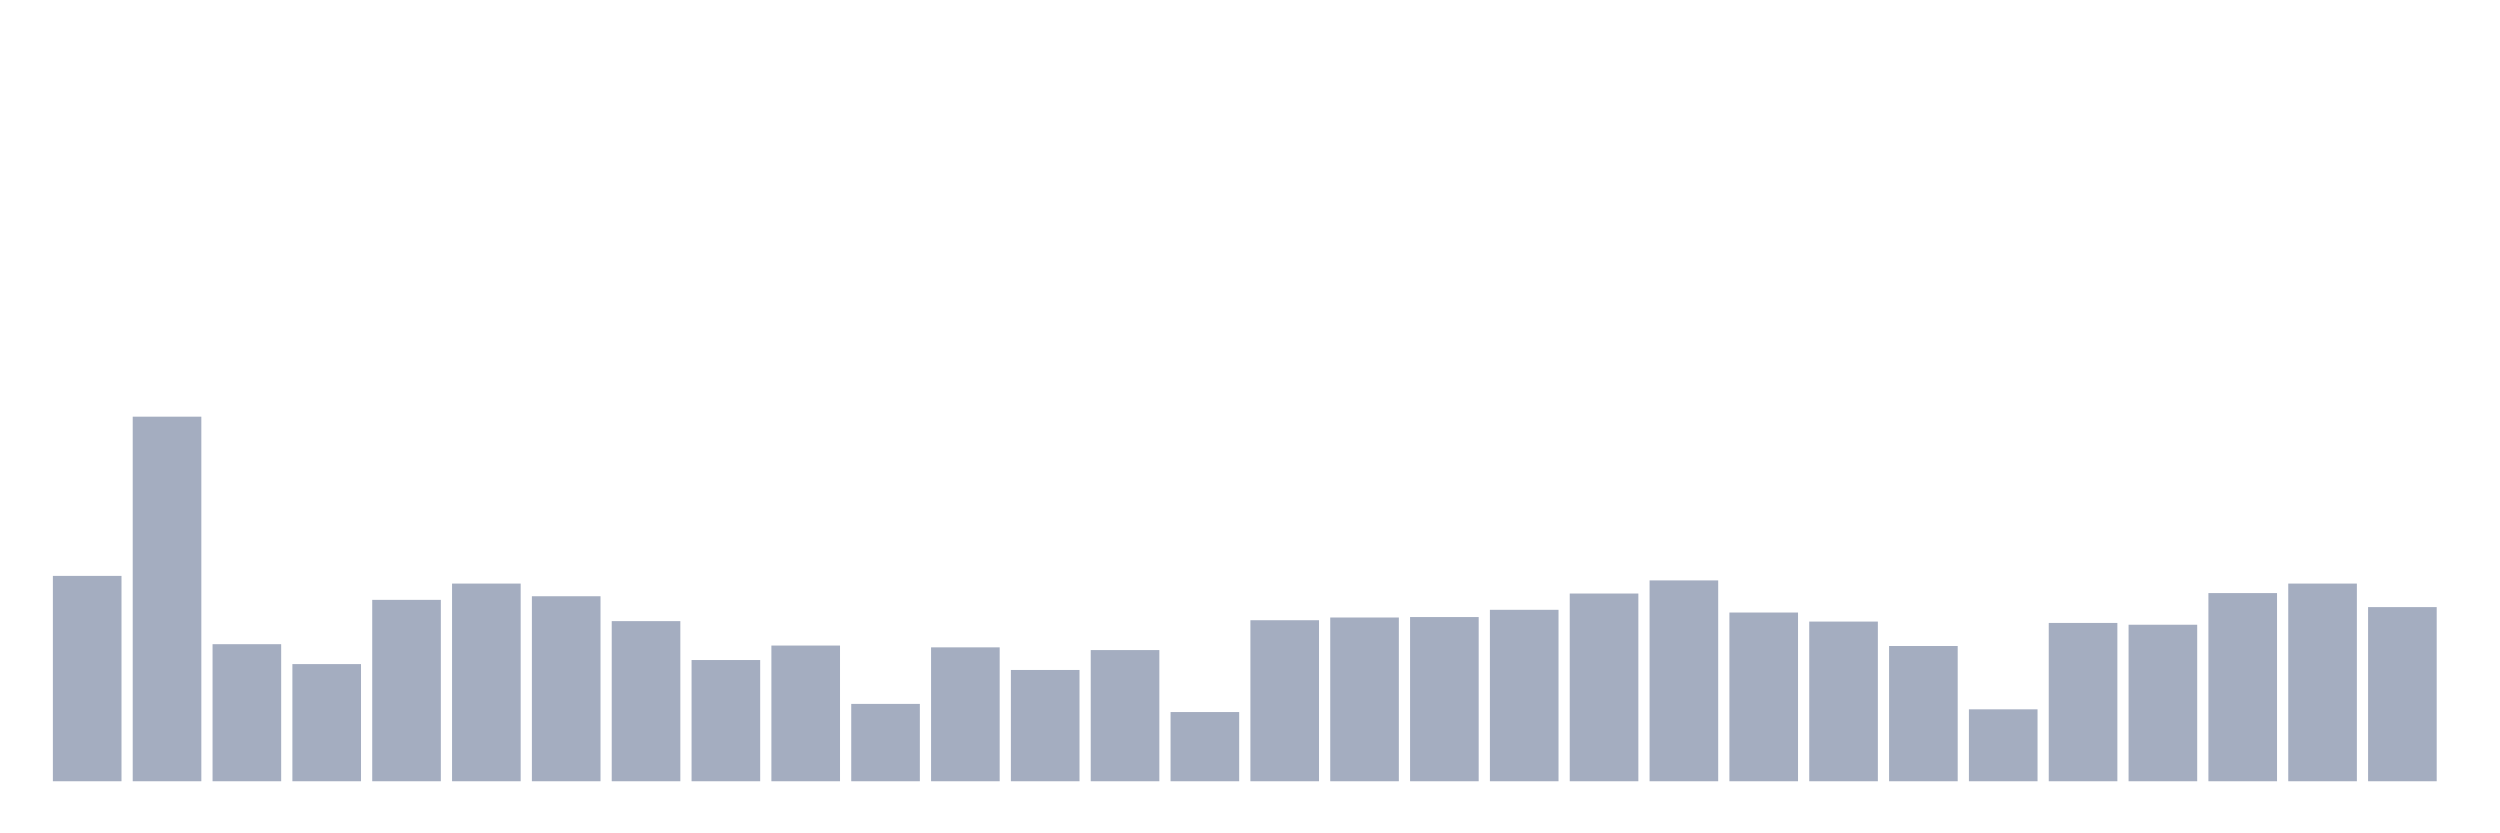 <svg xmlns="http://www.w3.org/2000/svg" viewBox="0 0 480 160"><g transform="translate(10,10)"><rect class="bar" x="0.153" width="13.175" y="100.571" height="39.429" fill="rgb(164,173,192)"></rect><rect class="bar" x="15.482" width="13.175" y="70" height="70" fill="rgb(164,173,192)"></rect><rect class="bar" x="30.81" width="13.175" y="113.685" height="26.315" fill="rgb(164,173,192)"></rect><rect class="bar" x="46.138" width="13.175" y="117.506" height="22.494" fill="rgb(164,173,192)"></rect><rect class="bar" x="61.466" width="13.175" y="105.174" height="34.826" fill="rgb(164,173,192)"></rect><rect class="bar" x="76.794" width="13.175" y="102.047" height="37.953" fill="rgb(164,173,192)"></rect><rect class="bar" x="92.123" width="13.175" y="104.479" height="35.521" fill="rgb(164,173,192)"></rect><rect class="bar" x="107.451" width="13.175" y="109.256" height="30.744" fill="rgb(164,173,192)"></rect><rect class="bar" x="122.779" width="13.175" y="116.725" height="23.275" fill="rgb(164,173,192)"></rect><rect class="bar" x="138.107" width="13.175" y="113.945" height="26.055" fill="rgb(164,173,192)"></rect><rect class="bar" x="153.436" width="13.175" y="125.149" height="14.851" fill="rgb(164,173,192)"></rect><rect class="bar" x="168.764" width="13.175" y="114.293" height="25.707" fill="rgb(164,173,192)"></rect><rect class="bar" x="184.092" width="13.175" y="118.635" height="21.365" fill="rgb(164,173,192)"></rect><rect class="bar" x="199.42" width="13.175" y="114.814" height="25.186" fill="rgb(164,173,192)"></rect><rect class="bar" x="214.748" width="13.175" y="126.712" height="13.288" fill="rgb(164,173,192)"></rect><rect class="bar" x="230.077" width="13.175" y="109.082" height="30.918" fill="rgb(164,173,192)"></rect><rect class="bar" x="245.405" width="13.175" y="108.561" height="31.439" fill="rgb(164,173,192)"></rect><rect class="bar" x="260.733" width="13.175" y="108.474" height="31.526" fill="rgb(164,173,192)"></rect><rect class="bar" x="276.061" width="13.175" y="107.084" height="32.916" fill="rgb(164,173,192)"></rect><rect class="bar" x="291.39" width="13.175" y="103.958" height="36.042" fill="rgb(164,173,192)"></rect><rect class="bar" x="306.718" width="13.175" y="101.439" height="38.561" fill="rgb(164,173,192)"></rect><rect class="bar" x="322.046" width="13.175" y="107.605" height="32.395" fill="rgb(164,173,192)"></rect><rect class="bar" x="337.374" width="13.175" y="109.342" height="30.658" fill="rgb(164,173,192)"></rect><rect class="bar" x="352.702" width="13.175" y="114.032" height="25.968" fill="rgb(164,173,192)"></rect><rect class="bar" x="368.031" width="13.175" y="126.191" height="13.809" fill="rgb(164,173,192)"></rect><rect class="bar" x="383.359" width="13.175" y="109.603" height="30.397" fill="rgb(164,173,192)"></rect><rect class="bar" x="398.687" width="13.175" y="109.95" height="30.05" fill="rgb(164,173,192)"></rect><rect class="bar" x="414.015" width="13.175" y="103.871" height="36.129" fill="rgb(164,173,192)"></rect><rect class="bar" x="429.344" width="13.175" y="102.047" height="37.953" fill="rgb(164,173,192)"></rect><rect class="bar" x="444.672" width="13.175" y="106.563" height="33.437" fill="rgb(164,173,192)"></rect></g></svg>